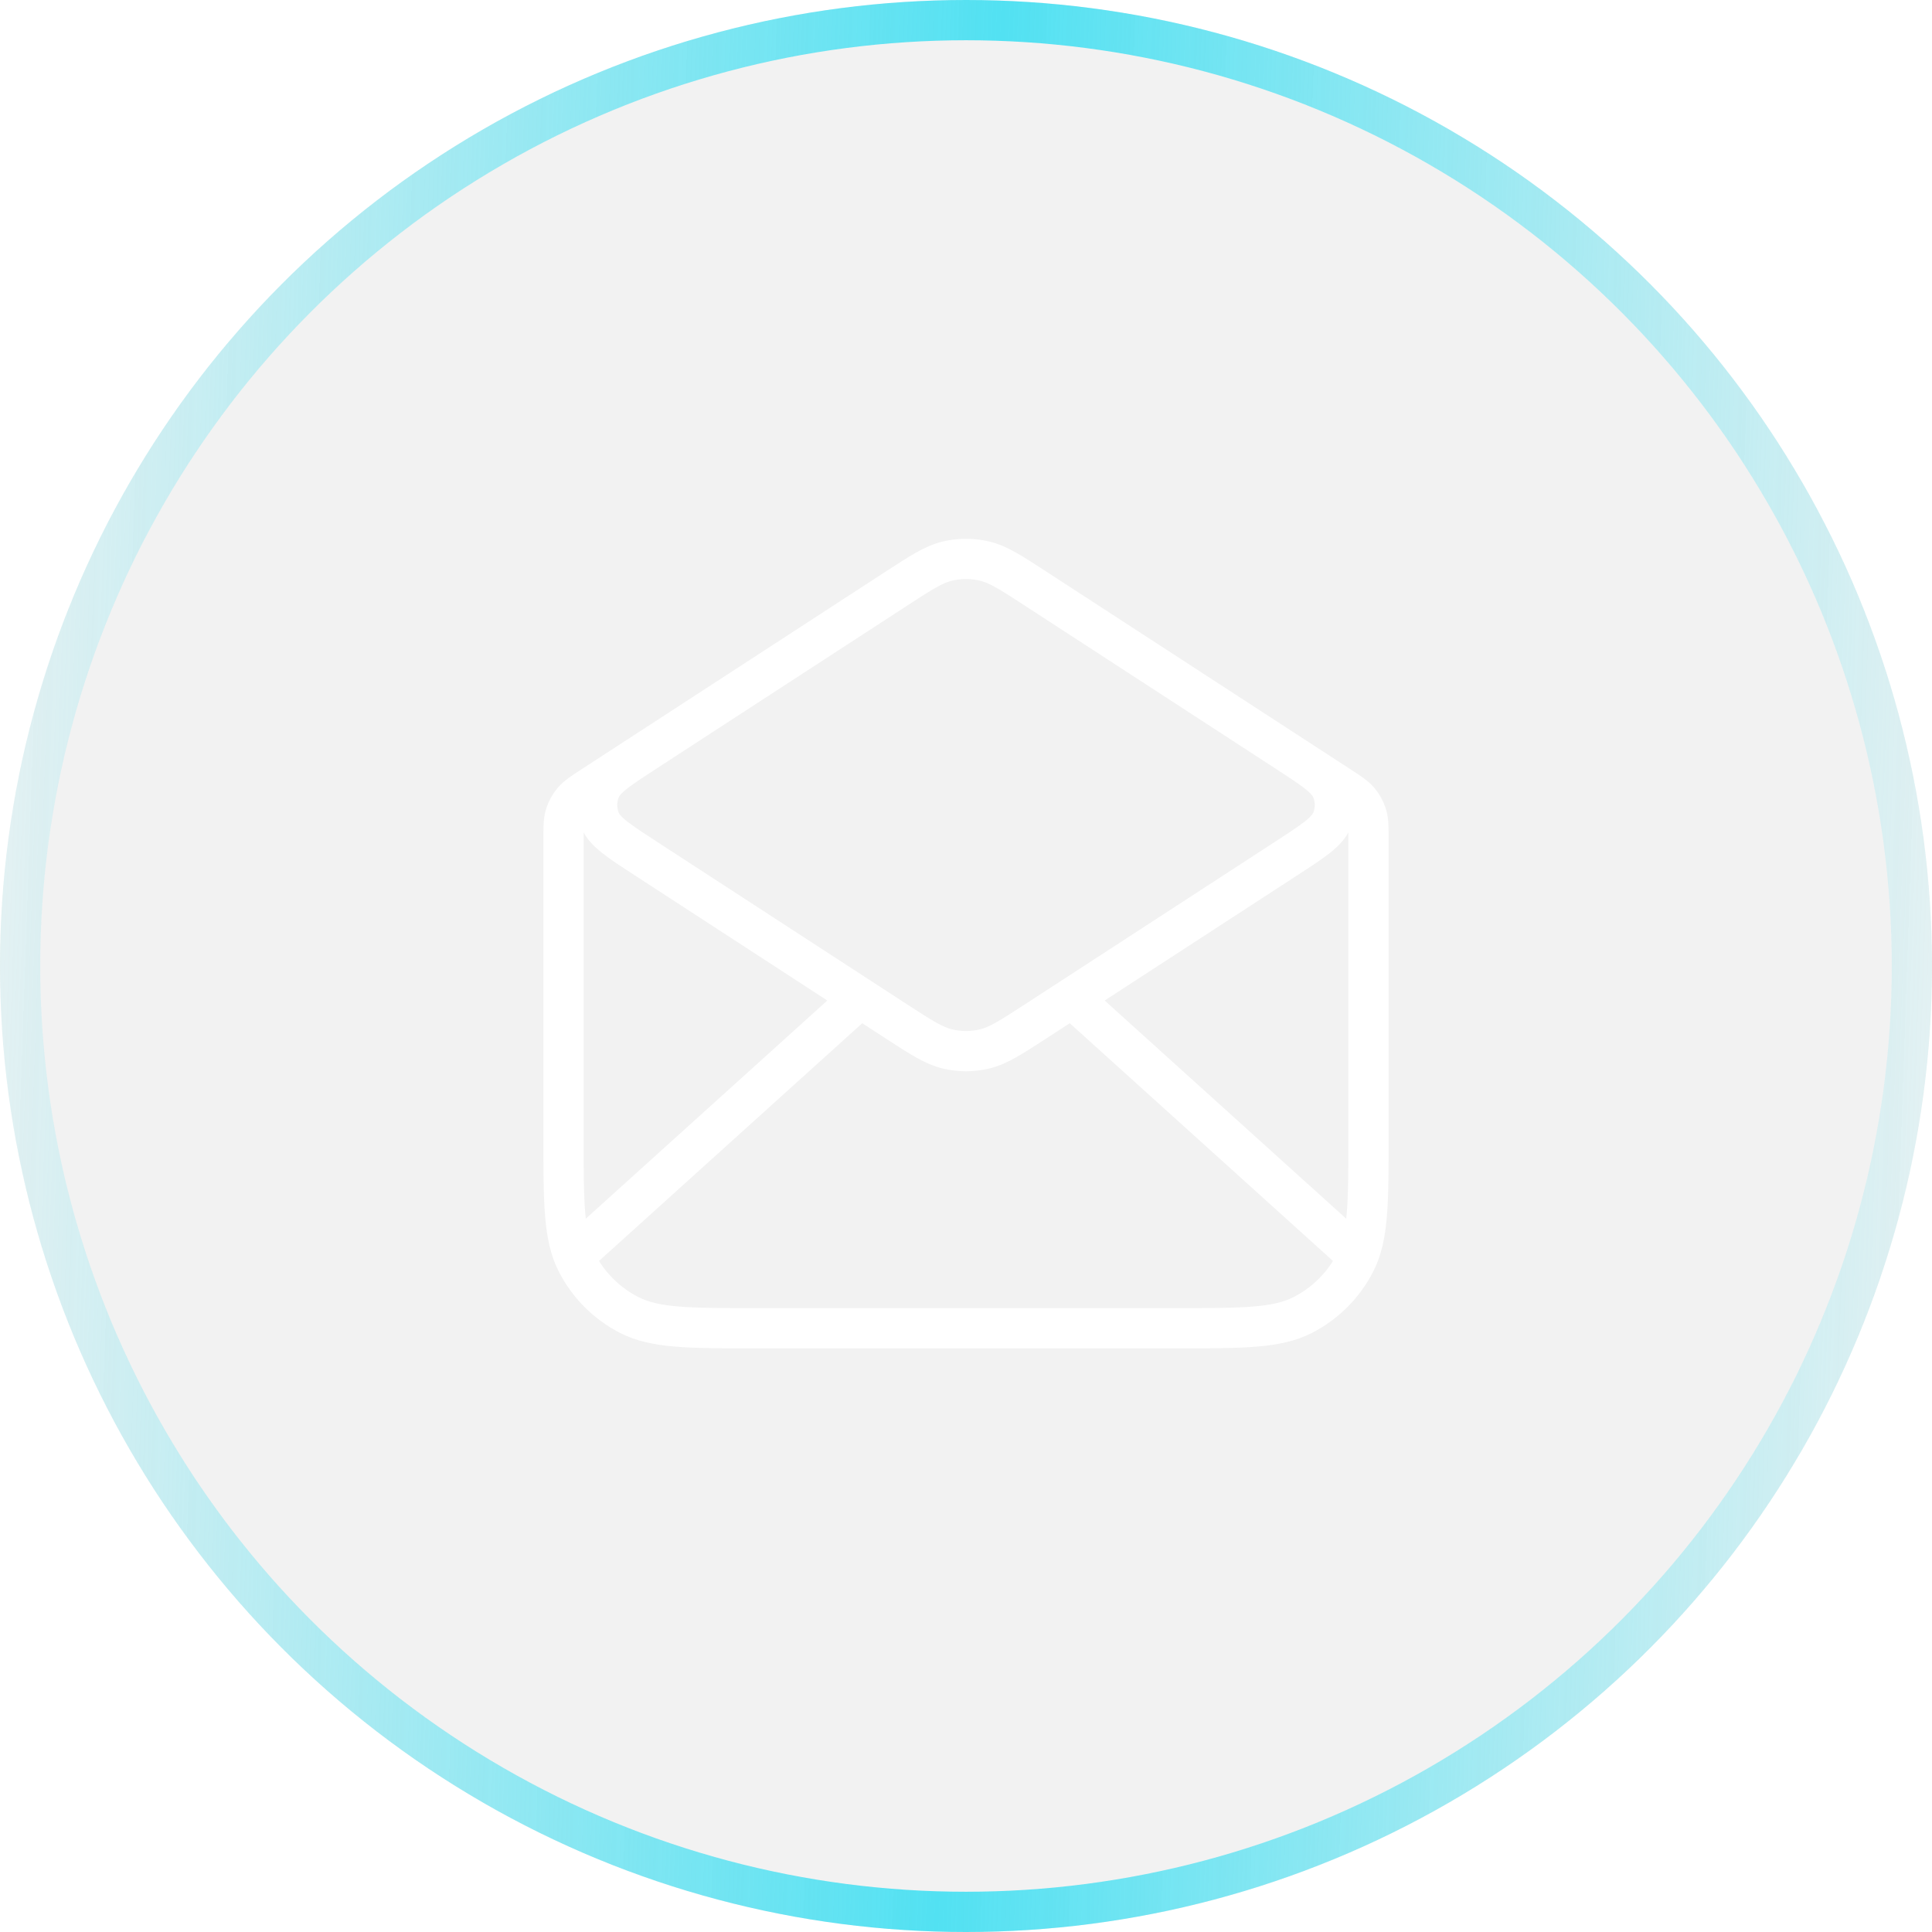 <svg width="48" height="48" viewBox="0 0 48 48" fill="none" xmlns="http://www.w3.org/2000/svg">
<g clip-path="url(#clip0_713_49951)">
<g filter="url(#filter0_b_713_49951)">
<circle cx="24" cy="24" r="24" fill="#808080" fill-opacity="0.1" style="mix-blend-mode:luminosity"/>
<circle cx="24" cy="24" r="23.5" stroke="url(#paint0_linear_713_49951)"/>
</g>
<path d="M25.744 14.634L33.272 19.527C33.538 19.7 33.671 19.787 33.767 19.902C33.853 20.004 33.917 20.122 33.956 20.249C34 20.393 34 20.551 34 20.869V28.2C34 29.881 34 30.721 33.673 31.362C33.385 31.927 32.926 32.386 32.362 32.673C31.72 33 30.88 33 29.2 33H18.8C17.12 33 16.28 33 15.638 32.673C15.073 32.386 14.615 31.927 14.327 31.362C14 30.721 14 29.881 14 28.2V20.869C14 20.551 14 20.393 14.044 20.249C14.083 20.122 14.147 20.004 14.233 19.902C14.329 19.787 14.462 19.7 14.728 19.527L22.256 14.634M25.744 14.634C25.113 14.224 24.797 14.018 24.457 13.939C24.156 13.868 23.844 13.868 23.543 13.939C23.203 14.018 22.887 14.224 22.256 14.634M25.744 14.634L31.936 18.659C32.624 19.106 32.968 19.329 33.087 19.613C33.191 19.861 33.191 20.14 33.087 20.388C32.968 20.671 32.624 20.895 31.936 21.342L25.744 25.367C25.113 25.777 24.797 25.982 24.457 26.062C24.156 26.133 23.844 26.133 23.543 26.062C23.203 25.982 22.887 25.777 22.256 25.367L16.064 21.342C15.376 20.895 15.032 20.671 14.913 20.388C14.809 20.14 14.809 19.861 14.913 19.613C15.032 19.329 15.376 19.106 16.064 18.659L22.256 14.634M33.5 31L26.857 25M21.143 25L14.5 31" stroke="white" stroke-linecap="round" stroke-linejoin="round"/>
</g>
<defs>
<filter id="filter0_b_713_49951" x="-100" y="-100" width="248" height="248" filterUnits="userSpaceOnUse" color-interpolation-filters="sRGB">
<feFlood flood-opacity="0" result="BackgroundImageFix"/>
<feGaussianBlur in="BackgroundImageFix" stdDeviation="50"/>
<feComposite in2="SourceAlpha" operator="in" result="effect1_backgroundBlur_713_49951"/>
<feBlend mode="normal" in="SourceGraphic" in2="effect1_backgroundBlur_713_49951" result="shape"/>
</filter>
<linearGradient id="paint0_linear_713_49951" x1="-5.27355e-07" y1="24" x2="47.941" y2="25.675" gradientUnits="userSpaceOnUse">
<stop stop-color="#52E1F2" stop-opacity="0.1"/>
<stop offset="0.502" stop-color="#52E1F2"/>
<stop offset="1" stop-color="#52E1F2" stop-opacity="0.1"/>
</linearGradient>
<clipPath id="clip0_713_49951">
<rect width="48" height="48" fill="white"/>
</clipPath>
</defs>
</svg>
